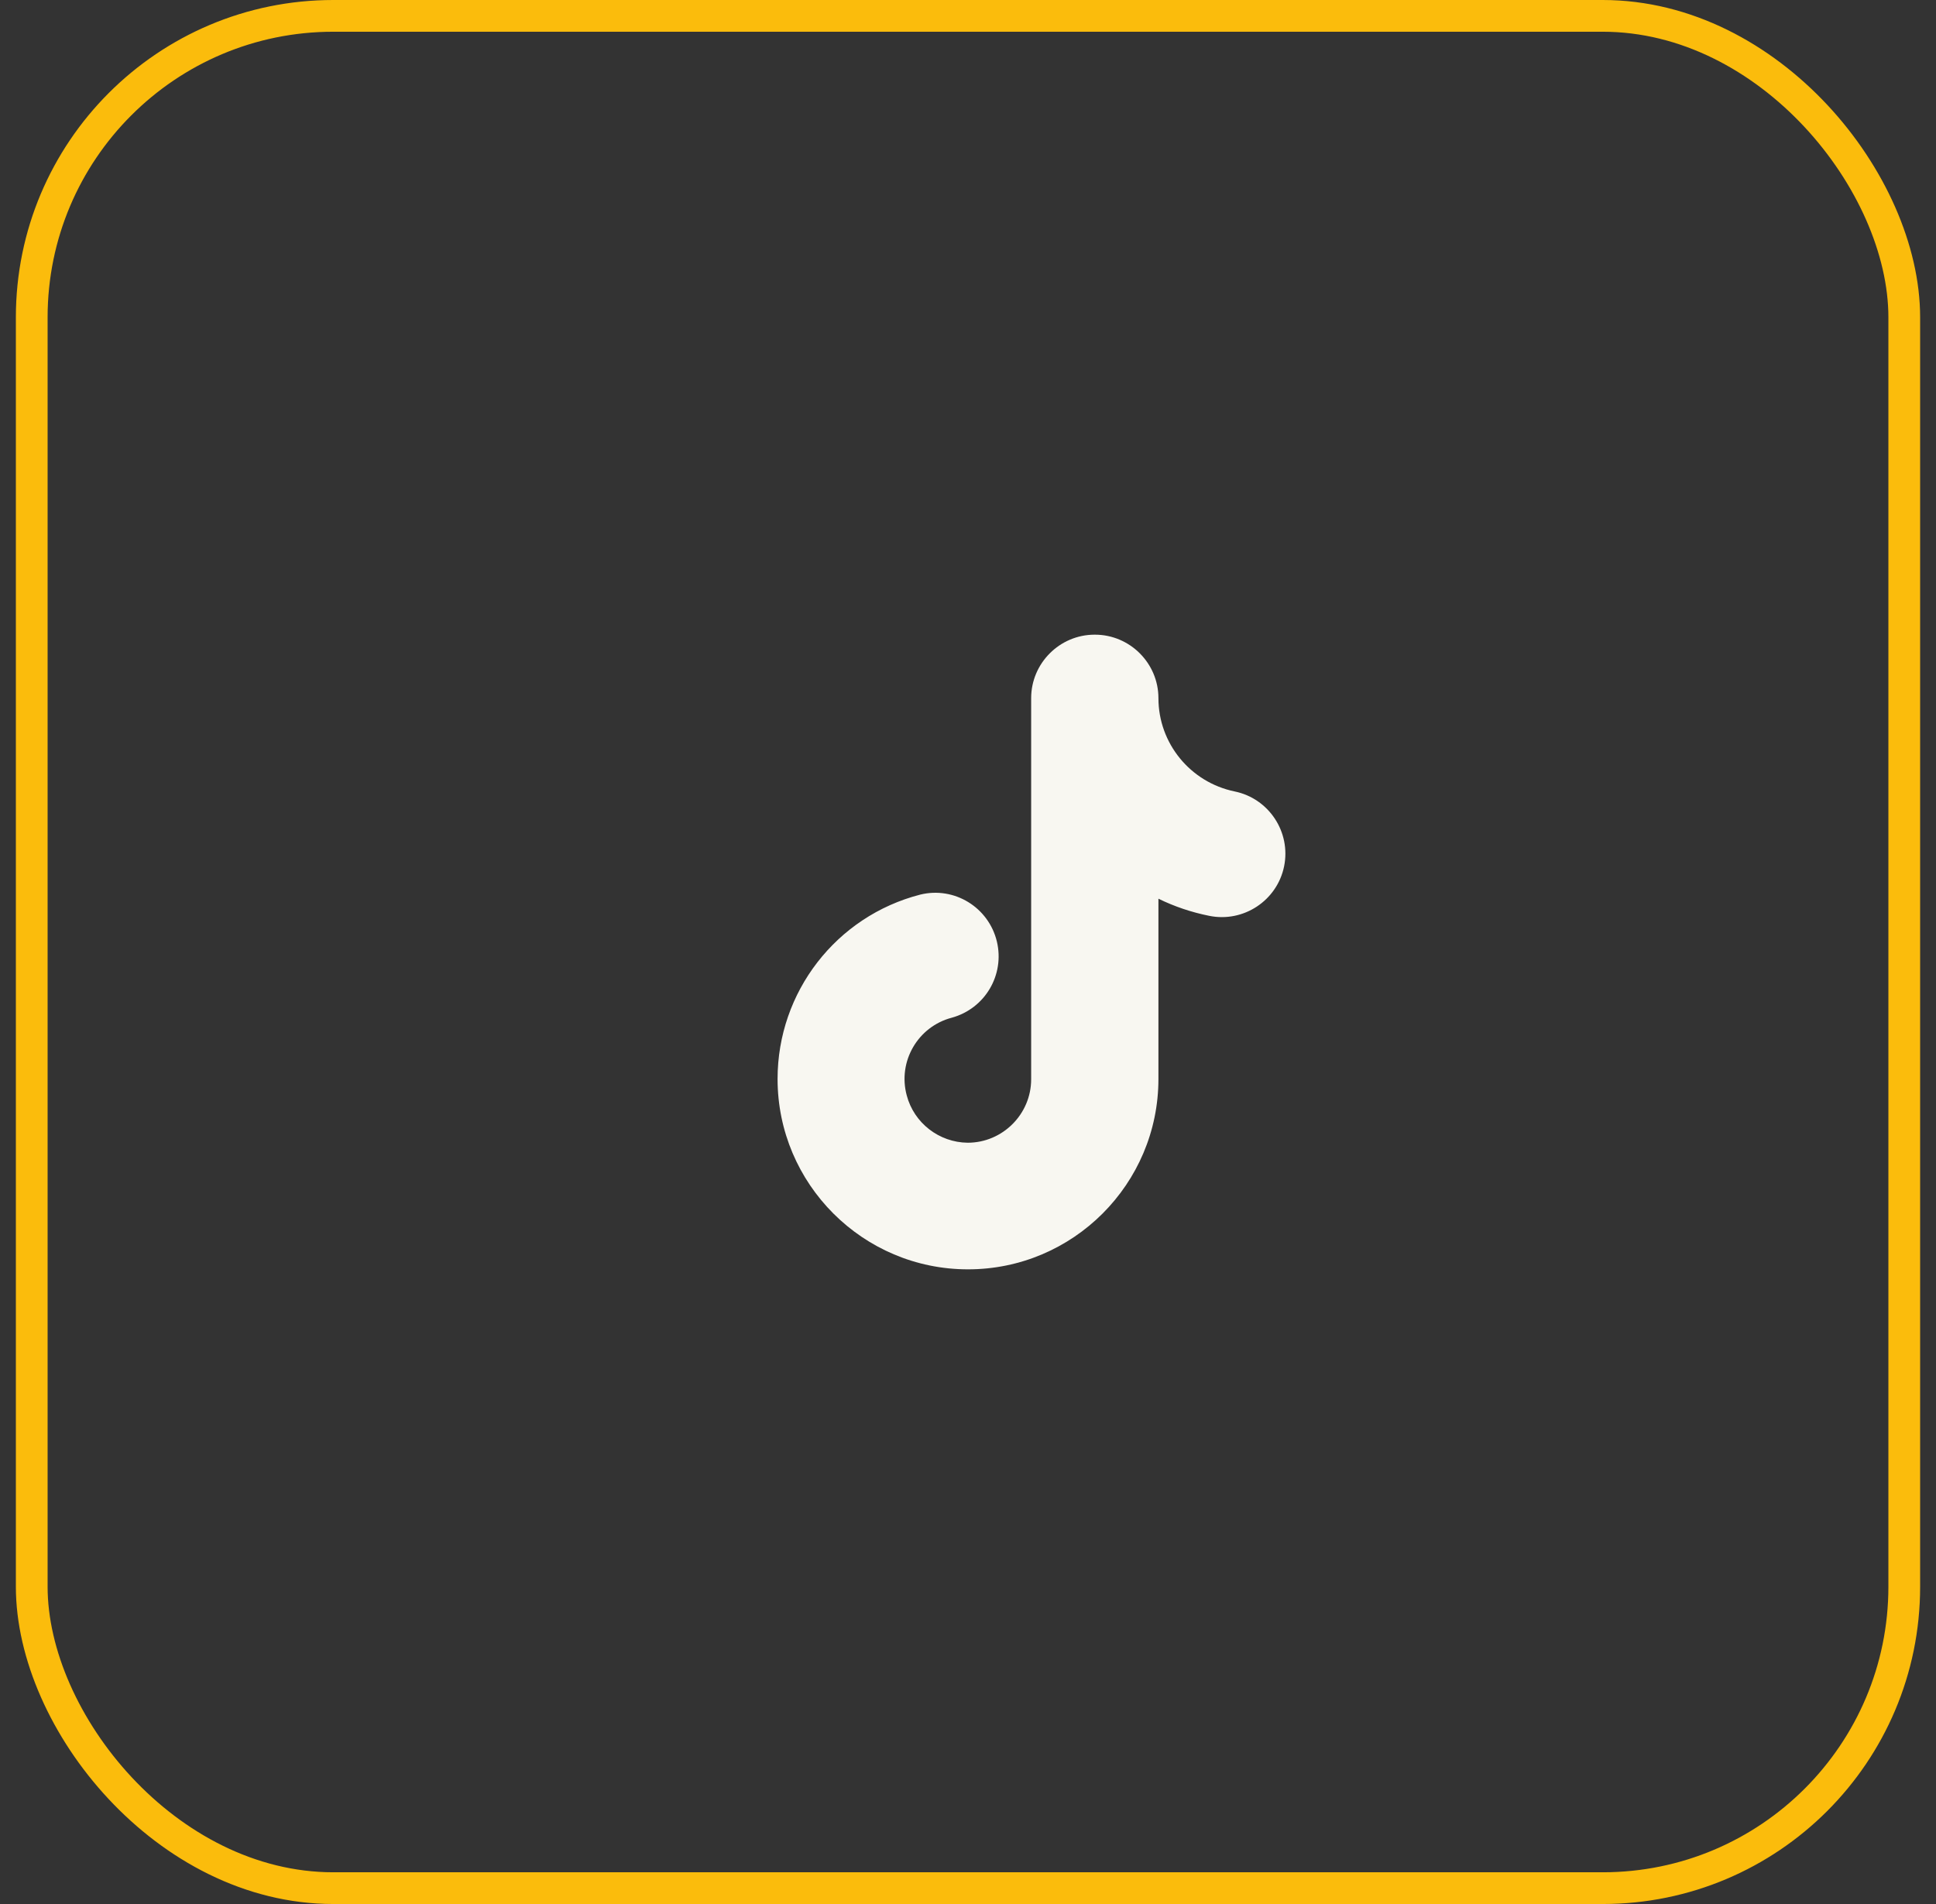 <svg width="61" height="60" viewBox="0 0 61 60" fill="none" xmlns="http://www.w3.org/2000/svg">
<rect x="0" y="0" width="61" height="60" fill="#333333" stroke="none"/>
<rect x="1" y="0.5" width="59" height="59" rx="9.5" stroke="#FBBC0C"/>
<g clip-path="url(#clip0_512_443)">
<path fill-rule="evenodd" clip-rule="evenodd" d="M34.5 20C35.6 20 36.5 20.9 36.5 22C36.5 23.42 37.5 24.65 38.9 24.94C39.98 25.16 40.68 26.22 40.46 27.3C40.24 28.38 39.18 29.08 38.1 28.86C37.55 28.75 37.01 28.57 36.5 28.32V34C36.5 37.31 33.81 40 30.5 40C27.19 40 24.5 37.31 24.5 34C24.5 31.26 26.35 28.87 29 28.19C30.07 27.93 31.15 28.59 31.41 29.67C31.66 30.72 31.04 31.78 29.99 32.07C28.92 32.35 28.28 33.45 28.57 34.52C28.8 35.39 29.59 36 30.49 36.01C31.59 36.01 32.49 35.11 32.49 34.01V22C32.49 20.9 33.39 20 34.49 20H34.5Z" fill="#F8F7F1"/>
</g>
<defs>
<clipPath id="clip0_512_443">
<rect width="24" height="24" fill="white" transform="translate(20.5 18)"/>
</clipPath>
</defs>
</svg>
